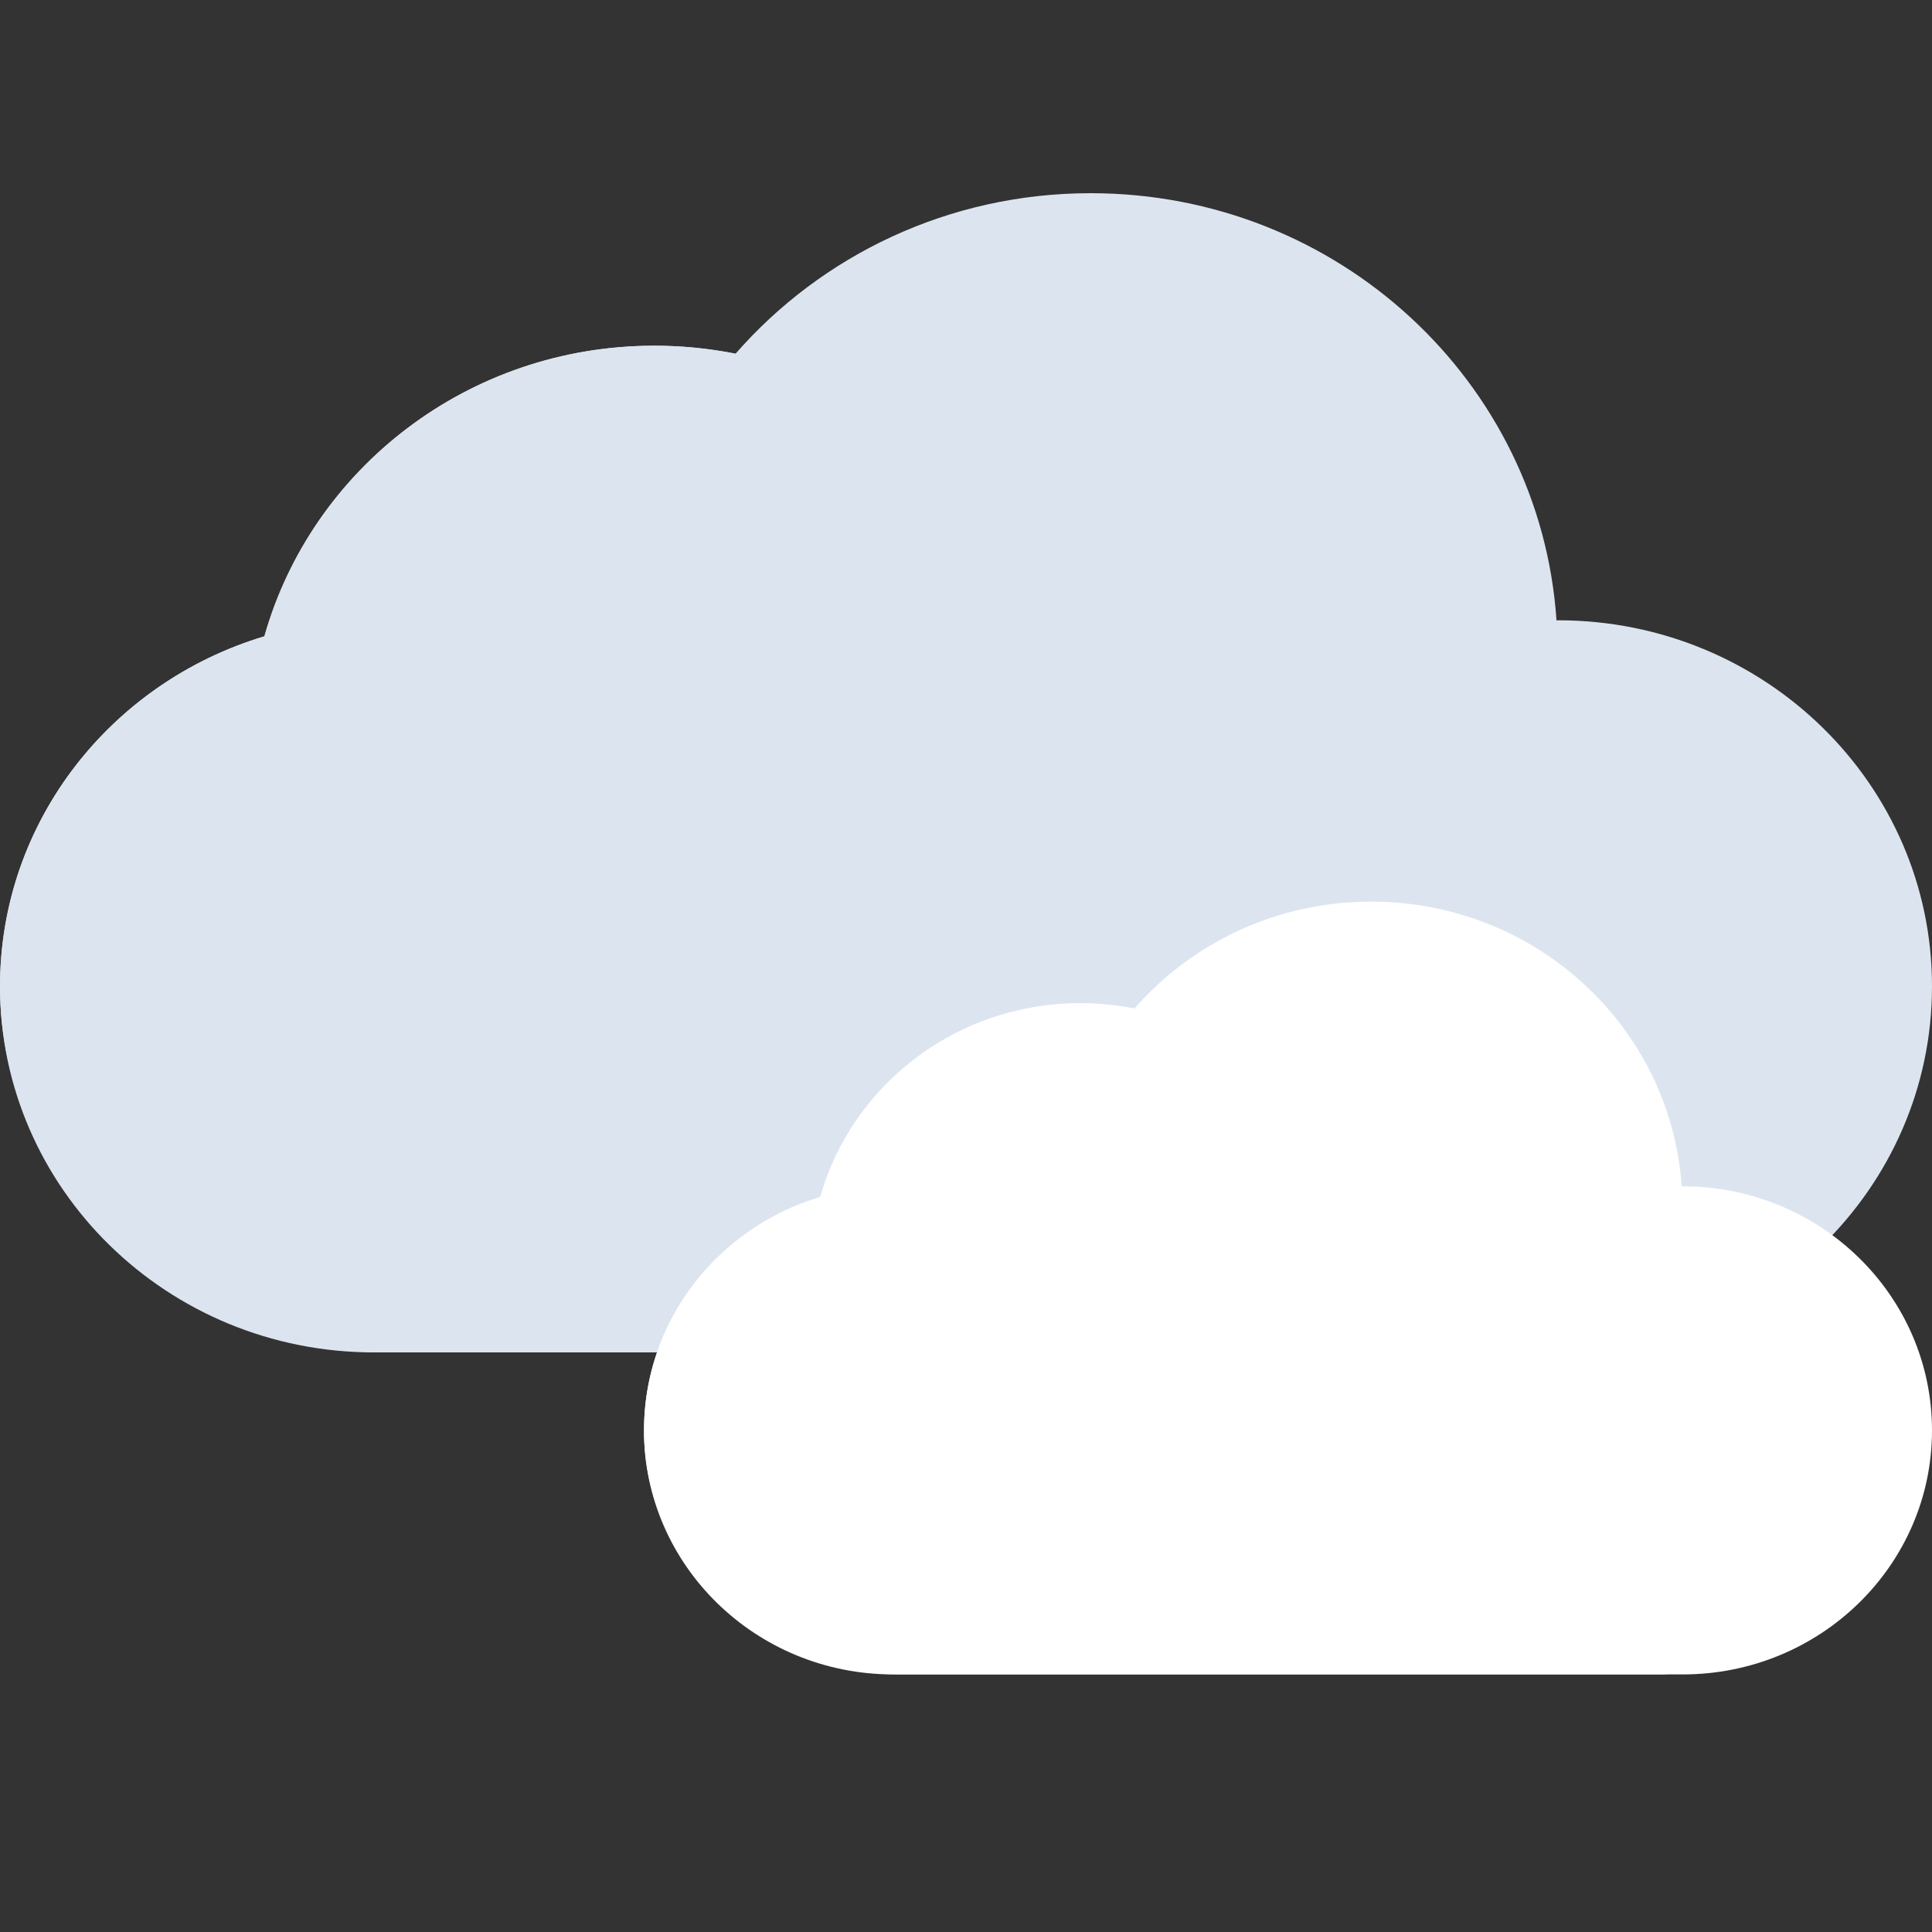 <svg width="50" height="50" viewBox="0 0 50 50" fill="none" xmlns="http://www.w3.org/2000/svg">
<rect x="0" y="0" width="50" height="50" fill="#333333" stroke="none"/>
<path d="M40.323 16.053C40.309 16.053 40.296 16.055 40.282 16.055C39.866 9.883 34.635 5 28.226 5C24.545 5 21.254 6.615 19.036 9.154C18.357 9.019 17.655 8.947 16.935 8.947C12.117 8.947 8.069 12.133 6.842 16.468C2.881 17.655 0 21.26 0 25.526C0 30.758 4.333 35 9.677 35H40.323C45.667 35 50 30.758 50 25.526C50 20.294 45.667 16.053 40.323 16.053Z" fill="#DCE5EF"/>
<path d="M39.517 31.842H19.679C14.34 31.842 9.762 27.745 9.68 22.518C9.618 18.587 12.005 15.2 15.442 13.71C16.203 13.38 16.821 12.811 17.157 12.067C17.637 11.005 18.272 10.025 19.033 9.153C18.356 9.019 17.655 8.947 16.936 8.947C12.118 8.947 8.069 12.133 6.843 16.468C2.81 17.676 -0.104 21.393 0.004 25.761C0.132 30.953 4.689 35 9.994 35H39.517C40.408 35 41.13 34.293 41.13 33.421C41.13 32.549 40.408 31.842 39.517 31.842Z" fill="#DCE5EF"/>
<path d="M43.548 30.702C43.539 30.702 43.53 30.704 43.521 30.704C43.244 26.59 39.757 23.334 35.484 23.334C33.03 23.334 30.836 24.411 29.357 26.103C28.904 26.013 28.436 25.966 27.957 25.966C24.745 25.966 22.046 28.09 21.228 30.979C18.587 31.77 16.666 34.174 16.666 37.018C16.666 40.506 19.555 43.334 23.118 43.334H43.548C47.111 43.334 50 40.506 50 37.018C50 33.53 47.111 30.702 43.548 30.702Z" fill="white"/>
<path d="M43.011 41.228H29.786C26.226 41.228 23.174 38.496 23.119 35.012C23.078 32.391 24.669 30.133 26.961 29.14C27.468 28.92 27.88 28.541 28.105 28.044C28.424 27.336 28.848 26.683 29.355 26.102C28.903 26.012 28.436 25.965 27.957 25.965C24.745 25.965 22.046 28.089 21.228 30.979C18.54 31.784 16.597 34.262 16.669 37.174C16.754 40.635 19.792 43.333 23.329 43.333H43.011C43.605 43.333 44.086 42.862 44.086 42.281C44.086 41.699 43.605 41.228 43.011 41.228Z" fill="white"/>
</svg>

